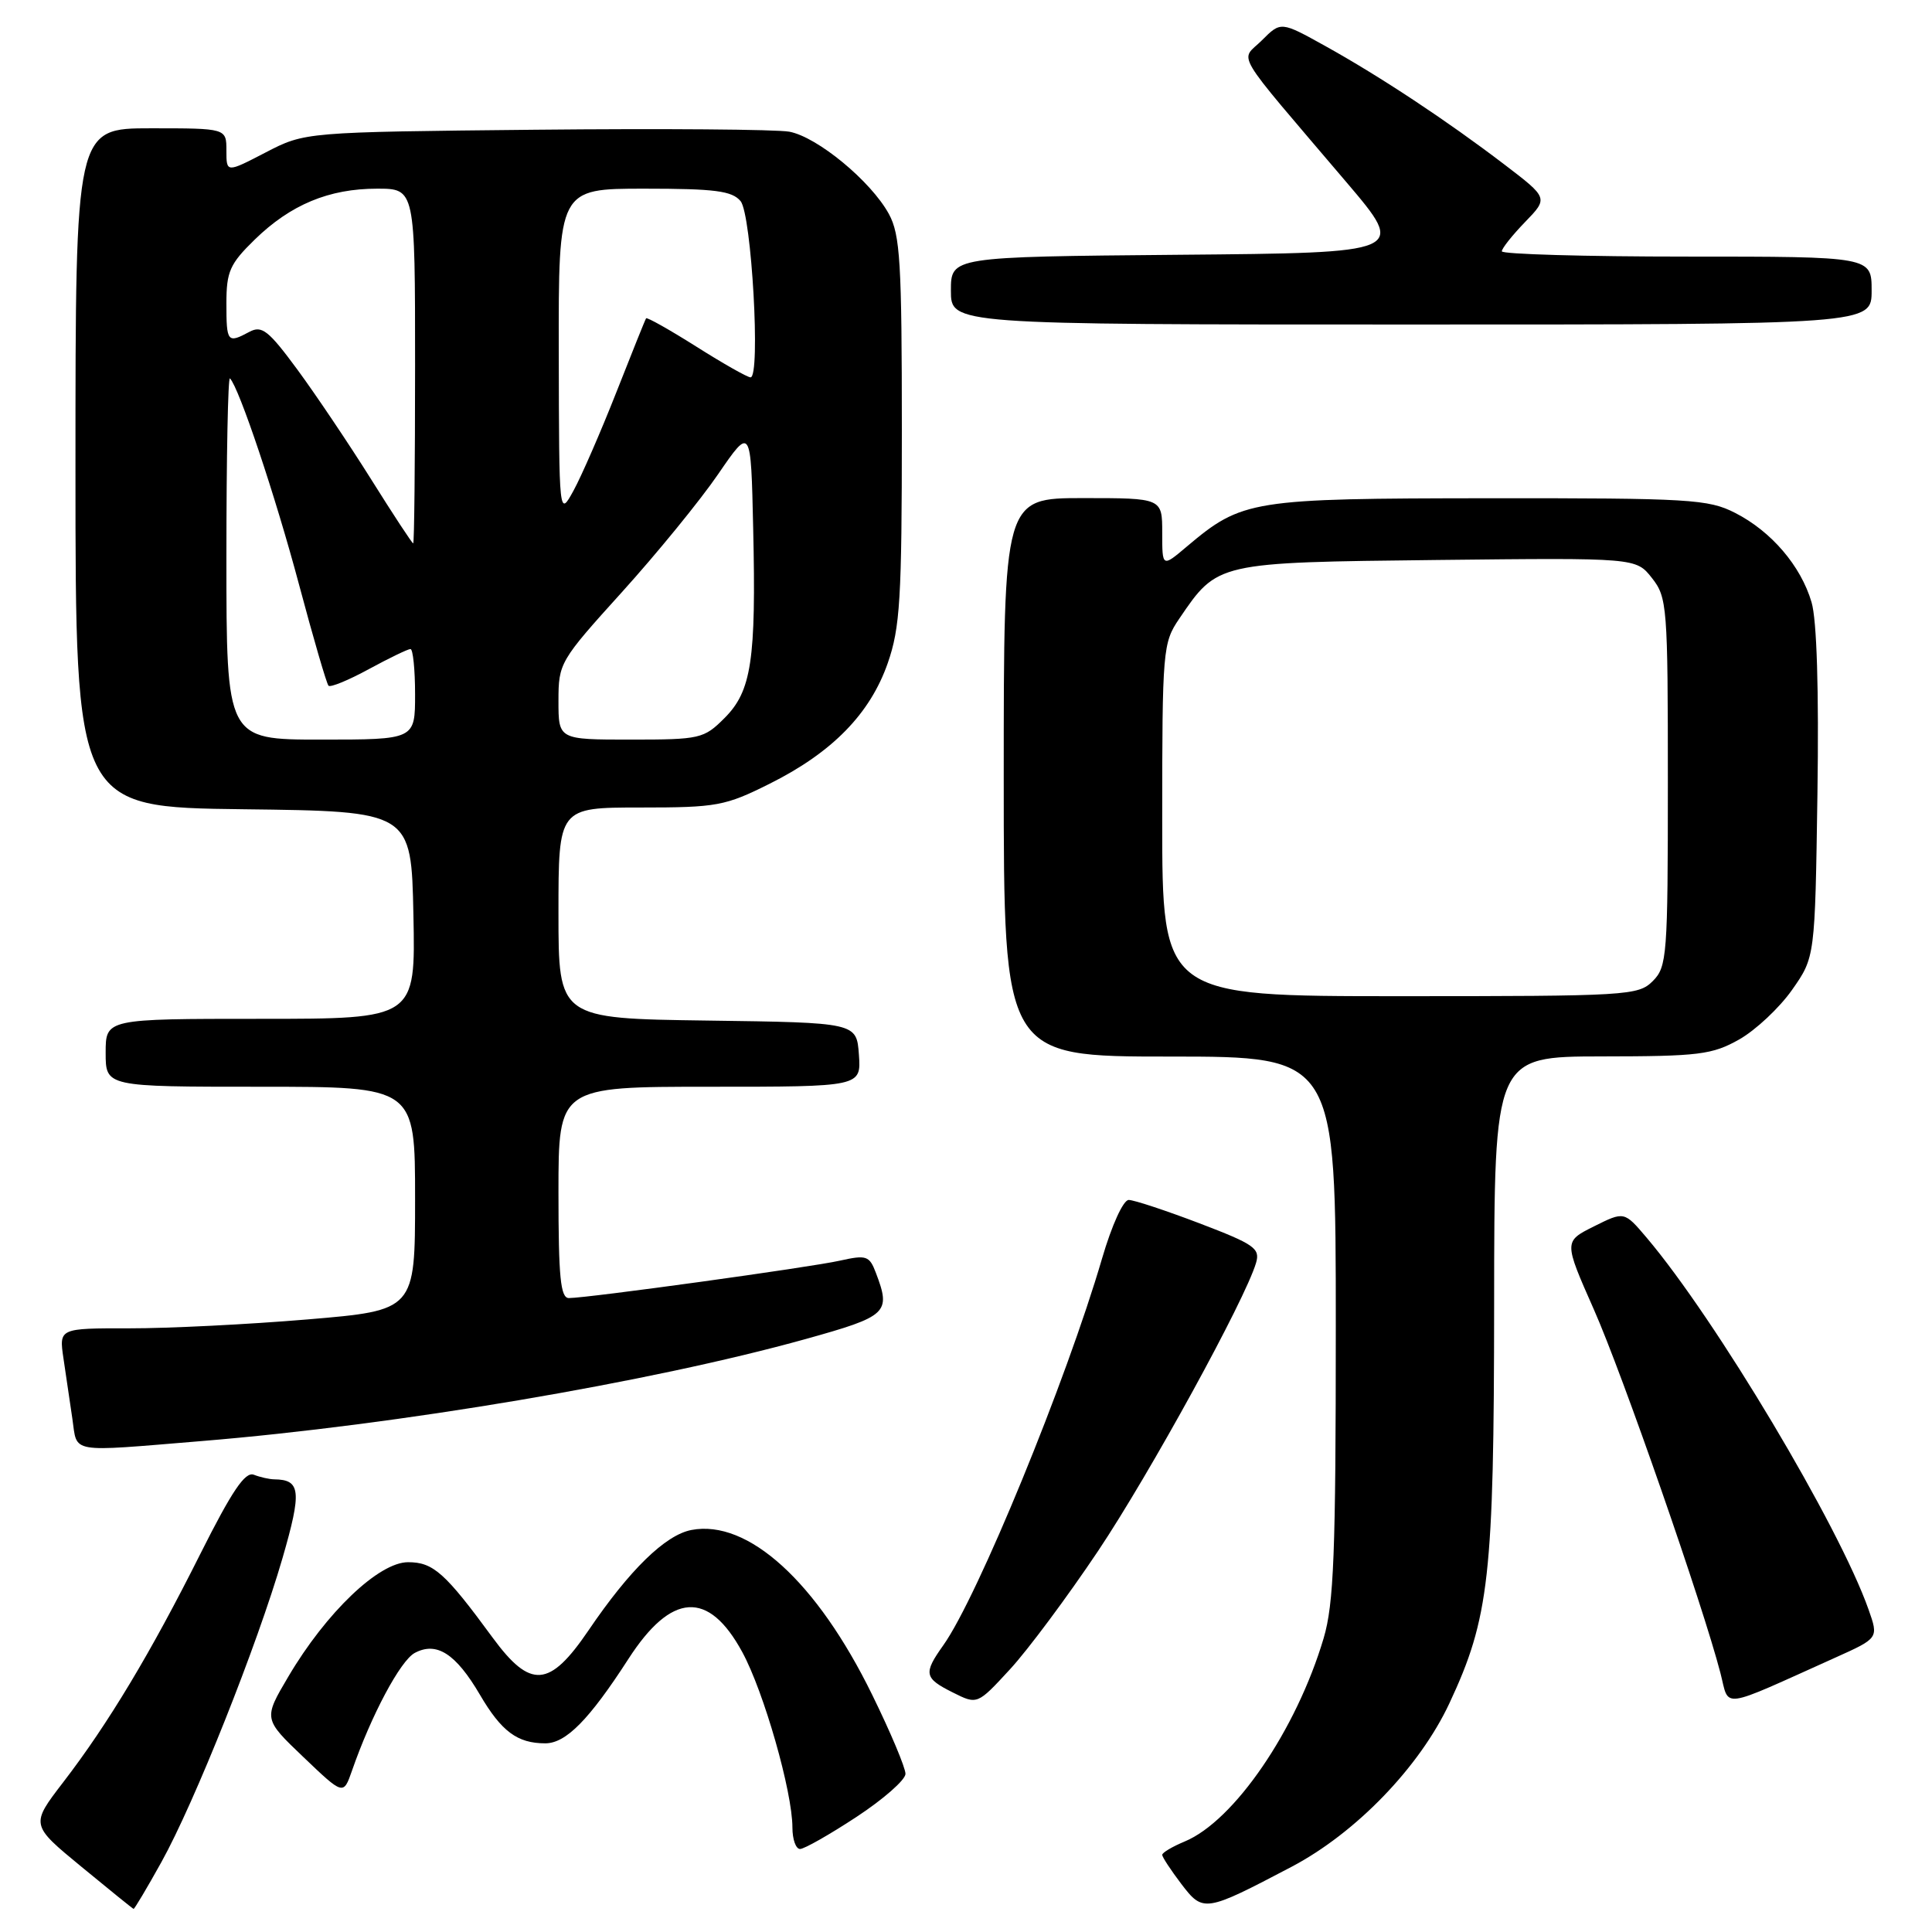 <?xml version="1.0" encoding="UTF-8" standalone="no"?>
<!DOCTYPE svg PUBLIC "-//W3C//DTD SVG 1.1//EN" "http://www.w3.org/Graphics/SVG/1.1/DTD/svg11.dtd" >
<svg xmlns="http://www.w3.org/2000/svg" xmlns:xlink="http://www.w3.org/1999/xlink" version="1.1" viewBox="0 0 256 256">
 <g >
 <path fill="currentColor"
d=" M 21.38 246.75 C 25.79 238.82 34.09 217.98 37.43 206.47 C 40.01 197.56 39.85 196.06 36.33 196.02 C 35.69 196.01 34.48 195.74 33.63 195.41 C 32.48 194.97 30.74 197.55 26.55 205.89 C 19.98 219.01 14.33 228.41 8.38 236.15 C 4.04 241.80 4.04 241.80 10.77 247.34 C 14.47 250.39 17.59 252.91 17.70 252.94 C 17.81 252.97 19.47 250.19 21.38 246.75 Z  M 171.14 247.36 C 179.67 242.87 188.10 234.14 192.05 225.70 C 197.34 214.39 197.96 208.86 197.98 172.75 C 198.00 140.00 198.00 140.00 212.25 139.98 C 225.15 139.97 226.87 139.75 230.46 137.73 C 232.64 136.49 235.79 133.54 237.46 131.16 C 240.50 126.83 240.50 126.83 240.82 105.17 C 241.02 91.42 240.74 82.15 240.04 79.80 C 238.62 74.97 234.70 70.40 229.91 67.96 C 226.37 66.15 223.92 66.00 197.29 66.02 C 165.76 66.05 164.60 66.23 157.25 72.43 C 154.00 75.18 154.00 75.18 154.00 70.59 C 154.00 66.00 154.00 66.00 143.50 66.00 C 133.00 66.00 133.00 66.00 133.00 103.00 C 133.00 140.00 133.00 140.00 155.00 140.00 C 177.00 140.00 177.00 140.00 177.00 175.82 C 177.00 205.85 176.74 212.51 175.39 217.07 C 171.78 229.23 163.53 241.29 156.97 244.01 C 155.34 244.69 154.00 245.48 154.00 245.78 C 154.00 246.07 155.14 247.80 156.52 249.62 C 159.43 253.43 159.64 253.40 171.14 247.36 Z  M 113.49 240.75 C 117.05 238.41 119.97 235.85 119.98 235.05 C 119.99 234.25 118.00 229.52 115.56 224.55 C 108.24 209.60 99.12 201.30 91.62 202.73 C 88.16 203.39 83.42 208.01 77.97 216.05 C 72.81 223.64 70.30 223.83 65.28 217.00 C 58.97 208.39 57.41 207.00 54.07 207.00 C 50.19 207.00 43.21 213.67 38.20 222.17 C 34.90 227.76 34.90 227.76 40.20 232.82 C 45.50 237.88 45.50 237.88 46.63 234.65 C 49.19 227.28 53.05 220.04 54.96 219.02 C 57.85 217.48 60.39 219.11 63.58 224.54 C 66.44 229.43 68.55 231.00 72.25 231.00 C 74.99 231.00 78.07 227.87 83.26 219.83 C 88.96 210.99 93.88 210.68 98.35 218.90 C 101.21 224.15 105.00 237.41 105.00 242.16 C 105.00 243.72 105.45 245.00 106.01 245.00 C 106.57 245.00 109.93 243.09 113.49 240.75 Z  M 145.51 205.50 C 152.36 195.26 164.98 172.25 166.43 167.35 C 167.00 165.42 166.23 164.88 158.95 162.10 C 154.48 160.40 150.26 159.00 149.56 159.00 C 148.84 159.00 147.32 162.34 146.03 166.75 C 141.29 182.97 129.53 211.64 124.99 218.01 C 122.33 221.75 122.45 222.36 126.25 224.26 C 129.50 225.89 129.50 225.89 133.83 221.19 C 136.21 218.61 141.46 211.55 145.51 205.50 Z  M 243.22 219.63 C 248.93 217.06 248.93 217.06 247.59 213.26 C 243.67 202.16 227.34 174.80 218.19 164.00 C 215.22 160.50 215.22 160.50 211.21 162.50 C 207.21 164.50 207.21 164.50 211.19 173.50 C 214.98 182.04 225.64 212.69 227.97 221.70 C 229.19 226.42 227.65 226.63 243.22 219.63 Z  M 26.70 190.95 C 52.63 188.82 86.20 183.15 106.75 177.43 C 117.62 174.40 118.08 173.97 116.06 168.66 C 115.20 166.39 114.81 166.26 111.30 167.04 C 107.37 167.93 77.85 172.00 75.38 172.00 C 74.27 172.00 74.00 169.25 74.00 158.00 C 74.00 144.00 74.00 144.00 94.06 144.00 C 114.11 144.00 114.11 144.00 113.81 139.75 C 113.50 135.50 113.50 135.50 93.75 135.23 C 74.00 134.96 74.00 134.96 74.00 120.98 C 74.00 107.00 74.00 107.00 84.84 107.00 C 95.00 107.00 96.08 106.80 102.00 103.84 C 110.27 99.71 115.29 94.58 117.63 87.87 C 119.27 83.17 119.50 79.33 119.50 57.00 C 119.50 34.75 119.28 31.10 117.78 28.35 C 115.40 24.00 108.31 18.15 104.59 17.45 C 102.89 17.14 87.75 17.02 70.95 17.19 C 40.41 17.50 40.41 17.50 35.20 20.20 C 30.00 22.90 30.00 22.90 30.00 19.95 C 30.00 17.00 30.00 17.00 20.00 17.00 C 10.00 17.00 10.00 17.00 10.00 61.98 C 10.00 106.96 10.00 106.96 32.25 107.23 C 54.50 107.50 54.50 107.50 54.78 121.25 C 55.06 135.00 55.06 135.00 34.53 135.00 C 14.00 135.00 14.00 135.00 14.00 139.50 C 14.00 144.00 14.00 144.00 34.50 144.00 C 55.00 144.00 55.00 144.00 55.00 158.82 C 55.00 173.63 55.00 173.63 40.75 174.83 C 32.91 175.49 22.30 176.02 17.16 176.01 C 7.82 176.00 7.82 176.00 8.41 180.00 C 8.74 182.20 9.26 185.80 9.59 188.00 C 10.27 192.64 8.93 192.41 26.70 190.95 Z  M 248.00 38.50 C 248.00 34.00 248.00 34.00 223.50 34.00 C 210.03 34.00 199.00 33.68 199.00 33.30 C 199.00 32.91 200.39 31.17 202.08 29.42 C 205.16 26.24 205.16 26.24 199.33 21.79 C 191.71 15.98 182.93 10.17 175.61 6.10 C 169.72 2.83 169.72 2.83 167.21 5.34 C 164.33 8.22 163.04 6.07 178.43 24.17 C 186.36 33.50 186.36 33.50 156.18 33.76 C 126.00 34.03 126.00 34.03 126.00 38.51 C 126.00 43.00 126.00 43.00 187.00 43.00 C 248.00 43.00 248.00 43.00 248.00 38.50 Z  M 154.00 108.65 C 154.00 86.08 154.08 85.19 156.25 81.99 C 161.35 74.49 161.16 74.53 190.46 74.20 C 216.78 73.91 216.78 73.91 218.89 76.59 C 220.91 79.15 221.00 80.36 221.00 103.63 C 221.00 126.67 220.89 128.11 219.00 130.00 C 217.08 131.92 215.67 132.00 185.50 132.00 C 154.00 132.00 154.00 132.00 154.00 108.65 Z  M 30.00 73.83 C 30.00 60.54 30.21 49.88 30.47 50.14 C 31.68 51.35 36.50 65.75 39.62 77.45 C 41.52 84.57 43.28 90.61 43.53 90.86 C 43.78 91.12 46.19 90.13 48.88 88.66 C 51.57 87.20 54.05 86.00 54.39 86.00 C 54.72 86.00 55.00 88.70 55.00 92.00 C 55.00 98.00 55.00 98.00 42.50 98.00 C 30.00 98.00 30.00 98.00 30.00 73.83 Z  M 74.00 92.88 C 74.00 87.85 74.17 87.57 82.40 78.47 C 87.02 73.36 92.76 66.33 95.15 62.84 C 99.50 56.50 99.50 56.50 99.80 70.00 C 100.20 87.49 99.58 91.58 95.99 95.16 C 93.27 97.88 92.76 98.00 83.58 98.00 C 74.00 98.00 74.00 98.00 74.00 92.88 Z  M 49.17 63.50 C 46.24 58.83 41.85 52.30 39.41 48.98 C 35.57 43.77 34.70 43.09 33.05 43.97 C 30.14 45.53 30.00 45.36 30.00 40.20 C 30.00 35.98 30.45 34.97 33.75 31.75 C 38.51 27.11 43.59 25.00 49.97 25.00 C 55.00 25.00 55.00 25.00 55.00 48.50 C 55.00 61.43 54.89 72.00 54.75 72.00 C 54.61 72.00 52.10 68.18 49.17 63.50 Z  M 74.04 46.75 C 74.00 25.00 74.00 25.00 85.38 25.00 C 94.73 25.00 97.00 25.29 98.13 26.65 C 99.59 28.41 100.81 50.00 99.45 50.00 C 99.04 50.00 95.81 48.17 92.27 45.93 C 88.72 43.69 85.72 42.00 85.61 42.18 C 85.49 42.35 83.72 46.77 81.66 52.00 C 79.60 57.23 77.05 63.08 76.00 65.00 C 74.08 68.50 74.08 68.50 74.04 46.75 Z "/>
</g>
</svg>